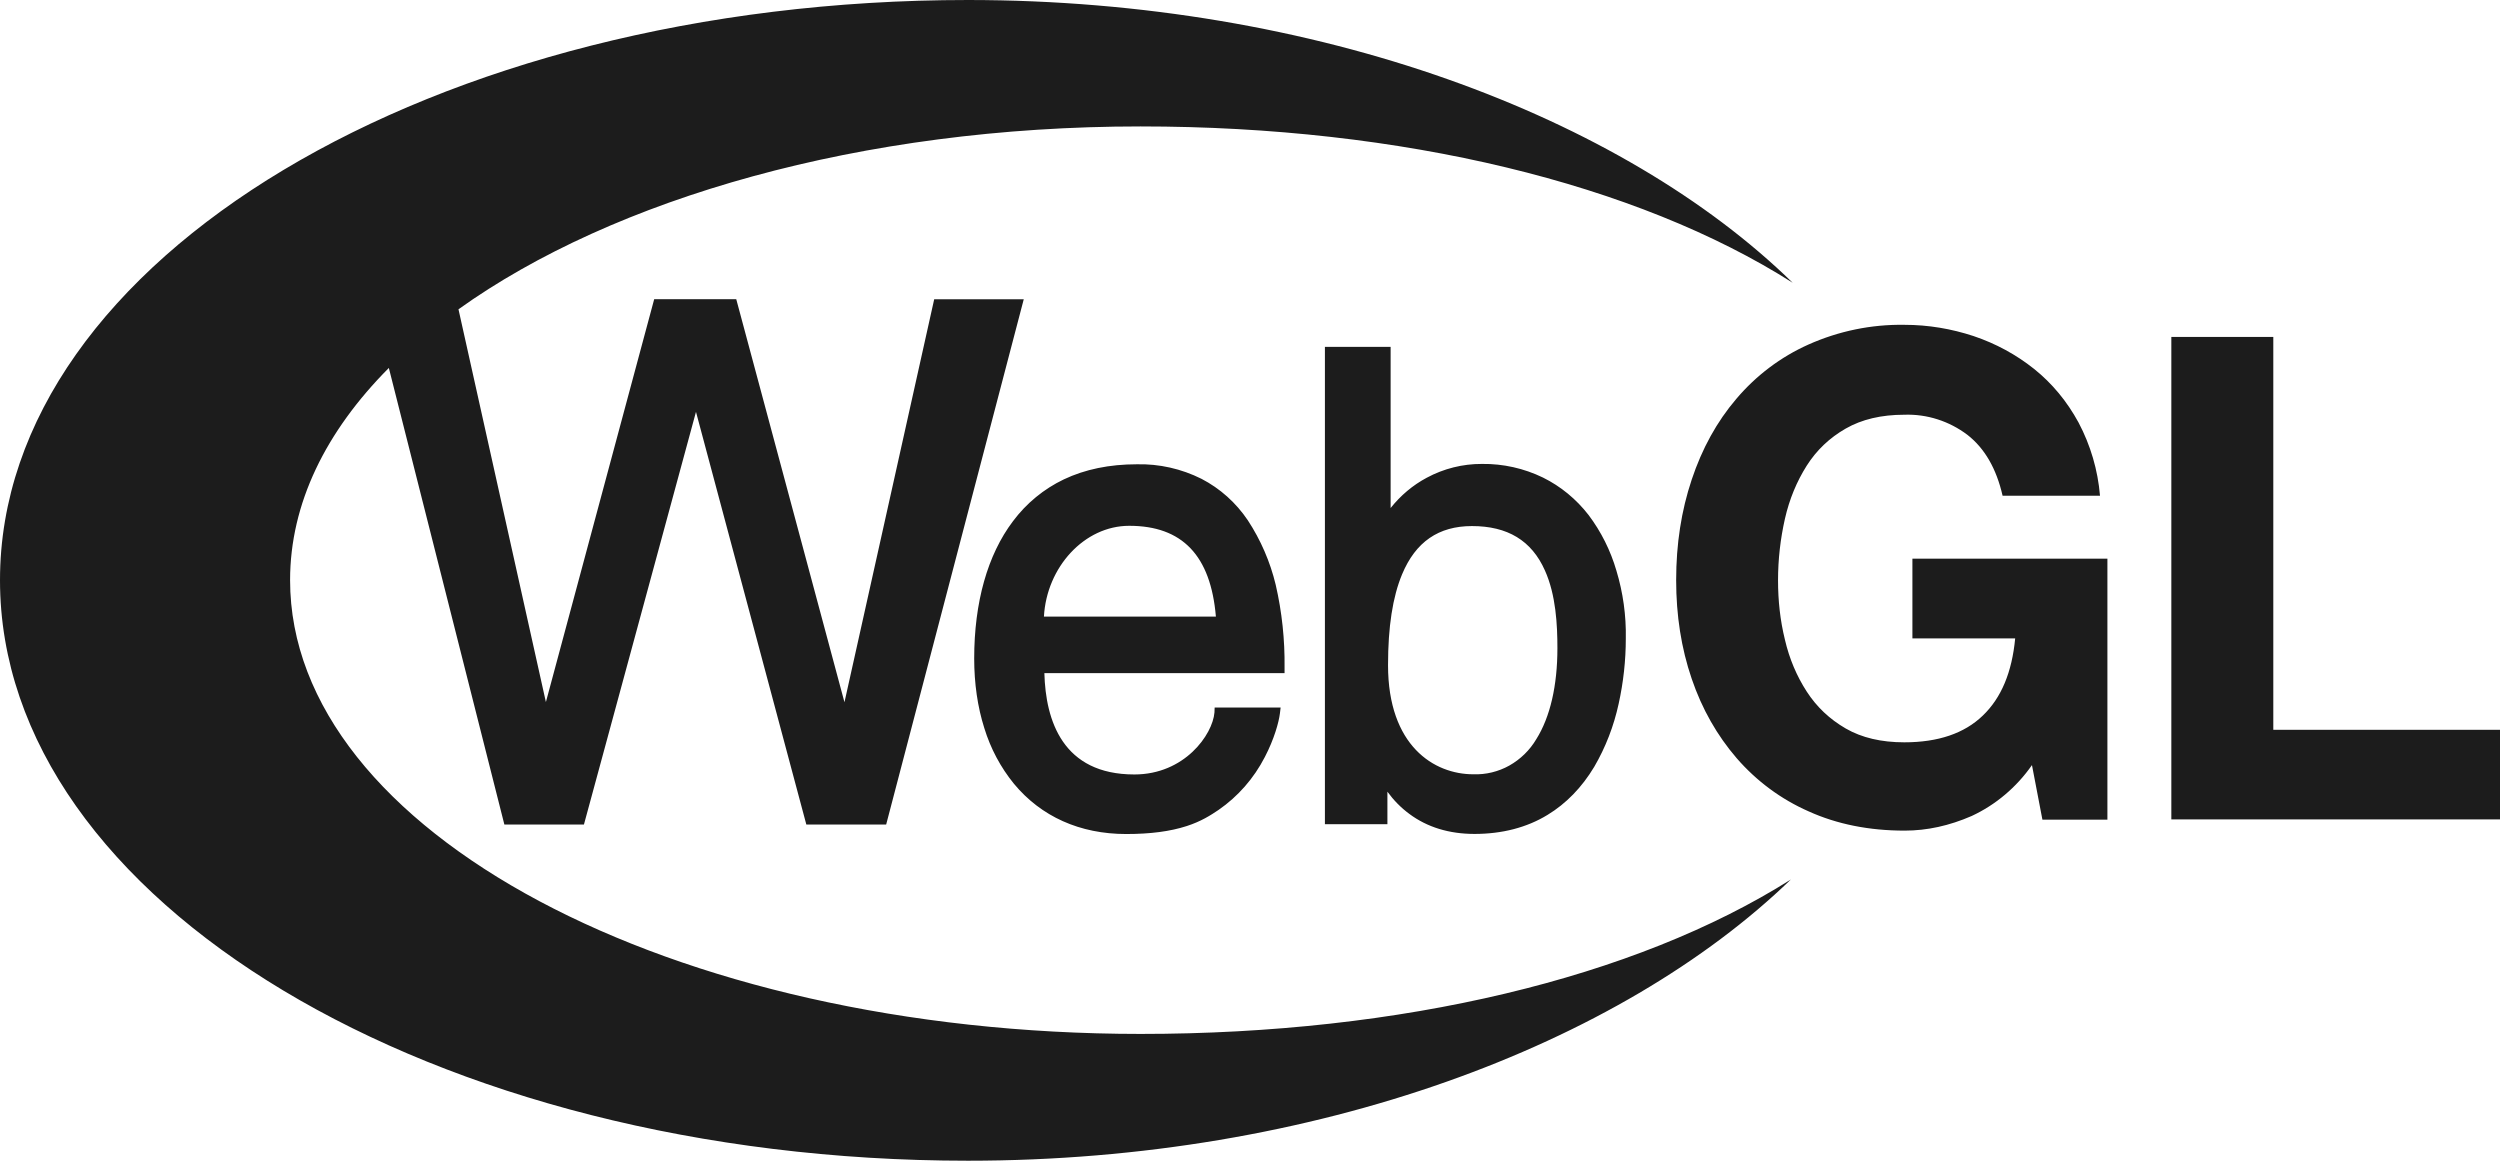 <svg width="28" height="13" viewBox="0 0 28 13" fill="none" xmlns="http://www.w3.org/2000/svg">
<path d="M22.083 9.139C21.833 9.248 21.584 9.303 21.332 9.303C20.933 9.303 20.574 9.231 20.256 9.087C19.949 8.952 19.674 8.749 19.451 8.492C19.233 8.239 19.063 7.943 18.947 7.602C18.83 7.26 18.773 6.892 18.773 6.498C18.773 6.092 18.831 5.719 18.947 5.372C19.063 5.024 19.229 4.722 19.447 4.467C19.669 4.205 19.944 3.998 20.252 3.86C20.592 3.708 20.959 3.632 21.329 3.638C21.597 3.638 21.855 3.682 22.104 3.764C22.353 3.848 22.58 3.971 22.782 4.132C22.983 4.293 23.15 4.494 23.28 4.733C23.414 4.986 23.496 5.265 23.52 5.552H22.429C22.36 5.25 22.23 5.023 22.036 4.871C21.831 4.716 21.582 4.636 21.328 4.645C21.07 4.645 20.852 4.697 20.672 4.8C20.492 4.903 20.346 5.041 20.235 5.216C20.124 5.392 20.041 5.59 19.991 5.811C19.941 6.033 19.914 6.262 19.914 6.501C19.914 6.727 19.938 6.949 19.991 7.164C20.041 7.38 20.124 7.573 20.235 7.745C20.346 7.917 20.492 8.055 20.672 8.159C20.852 8.263 21.071 8.314 21.328 8.314C21.707 8.314 22.001 8.214 22.207 8.015C22.415 7.816 22.534 7.529 22.57 7.15H21.419V6.257H23.603V9.18H22.875L22.758 8.569C22.585 8.817 22.352 9.014 22.083 9.139ZM25.461 3.774V8.174H28V9.177H24.319V3.774H25.461ZM3.249 6.498C3.249 5.639 3.649 4.831 4.355 4.121L5.649 9.235H6.54L7.795 4.613L9.031 9.235H9.925L11.466 3.352H10.463L9.458 7.865L8.246 3.351H7.327L6.114 7.863L5.135 3.464C6.872 2.222 9.647 1.416 12.774 1.416C15.704 1.416 18.332 2.057 20.078 3.167C18.174 1.307 14.752 0.002 10.844 0C4.854 0 0 2.909 0 6.498C0 10.088 4.854 13 10.842 13C14.736 13 18.146 11.698 20.058 9.85C18.312 10.954 15.694 11.58 12.774 11.58C7.512 11.579 3.249 9.306 3.249 6.498ZM13.976 5.828C13.843 5.63 13.665 5.471 13.457 5.363C13.231 5.25 12.983 5.194 12.732 5.2C12.427 5.2 12.153 5.256 11.915 5.369C11.691 5.476 11.496 5.636 11.345 5.838C11.06 6.215 10.911 6.747 10.911 7.375C10.911 7.654 10.949 7.918 11.024 8.154C11.094 8.383 11.207 8.595 11.356 8.778C11.661 9.146 12.095 9.341 12.613 9.341C12.885 9.341 13.105 9.312 13.291 9.252C13.452 9.2 13.559 9.131 13.648 9.071C13.865 8.921 14.043 8.718 14.166 8.479C14.271 8.278 14.323 8.088 14.335 7.991L14.343 7.924H13.604L13.602 7.979C13.582 8.228 13.267 8.674 12.705 8.674C11.902 8.674 11.711 8.071 11.697 7.539H14.387V7.478C14.391 7.166 14.358 6.854 14.288 6.55C14.226 6.292 14.12 6.048 13.976 5.828ZM12.647 5.889C13.242 5.889 13.56 6.222 13.618 6.906H11.692C11.722 6.352 12.145 5.889 12.647 5.889ZM18.104 6.392C18.038 6.165 17.932 5.954 17.792 5.768C17.654 5.59 17.48 5.447 17.282 5.349C17.068 5.245 16.834 5.193 16.598 5.196C16.383 5.195 16.17 5.248 15.979 5.351C15.823 5.434 15.686 5.55 15.575 5.69V3.885H14.839V9.231H15.539V8.867C15.608 8.962 15.691 9.047 15.785 9.116C15.985 9.265 16.231 9.34 16.515 9.34C16.822 9.34 17.1 9.269 17.332 9.127C17.54 9.001 17.717 8.819 17.855 8.589C17.983 8.37 18.075 8.131 18.129 7.882C18.182 7.642 18.209 7.397 18.209 7.151C18.214 6.894 18.178 6.637 18.104 6.392ZM17.443 7.26C17.443 7.679 17.362 8.031 17.207 8.278C17.134 8.402 17.029 8.504 16.905 8.574C16.782 8.643 16.642 8.677 16.501 8.672C16.061 8.672 15.546 8.353 15.546 7.45C15.546 7.019 15.598 6.686 15.703 6.433C15.855 6.068 16.113 5.892 16.486 5.892C16.885 5.892 17.154 6.054 17.303 6.389C17.427 6.664 17.443 7.001 17.443 7.26Z" fill="#1C1C1C"/>
</svg>
